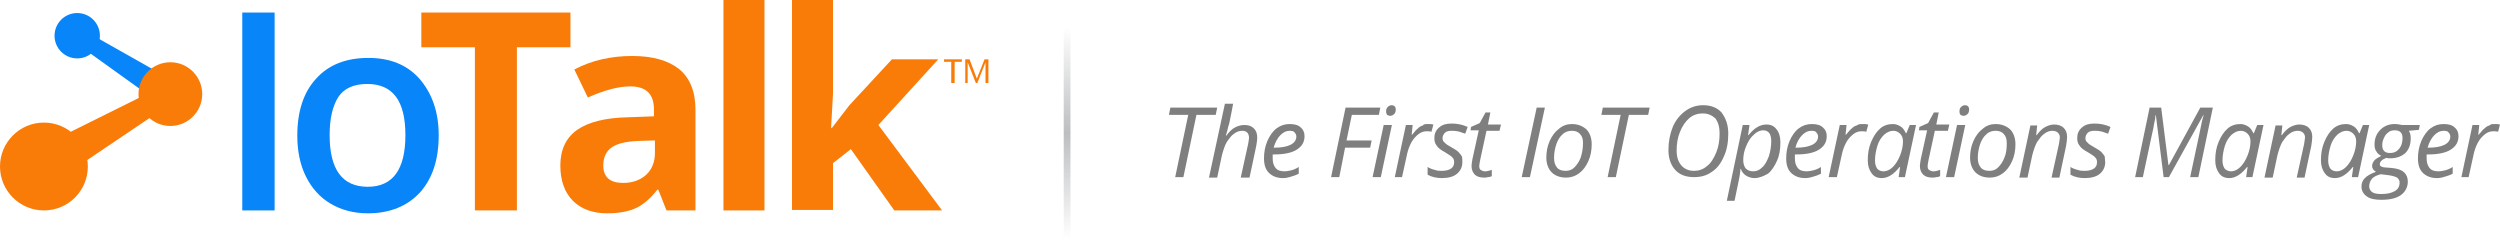 <?xml version="1.0" encoding="utf-8"?>
<!-- Generator: Adobe Illustrator 22.1.0, SVG Export Plug-In . SVG Version: 6.00 Build 0)  -->
<!DOCTYPE svg PUBLIC "-//W3C//DTD SVG 1.1//EN" "http://www.w3.org/Graphics/SVG/1.1/DTD/svg11.dtd">
<svg version="1.1" xmlns="http://www.w3.org/2000/svg" xmlns:xlink="http://www.w3.org/1999/xlink" x="0px" y="0px"
	 viewBox="0 0 518 50.7" style="enable-background:new 0 0 518 50.7;" xml:space="preserve">
<style type="text/css">
	.st0{fill:#7F7F7F;}
	.st1{fill:url(#SVGID_1_);}
	.st2{fill:#0885F9;}
	.st3{enable-background:new    ;}
	.st4{fill:#F97B08;}
</style>
<g id="Layer_1">
	<g>
		<g>
			<path class="st0" d="M245.2,36.7h-1.7l2.7-12.9h-4l0.3-1.5h9.7l-0.3,1.5h-4L245.2,36.7z"/>
			<path class="st0" d="M257.1,36.7l1.5-6.8c0.1-0.6,0.2-1.1,0.2-1.3c0-1-0.5-1.5-1.4-1.5c-0.6,0-1.2,0.2-1.7,0.6
				c-0.6,0.4-1,1-1.5,1.7c-0.4,0.7-0.7,1.6-1,2.7l-1,4.7h-1.7l3.3-15.3h1.7c-0.1,0.5-0.2,1.1-0.3,1.6s-0.2,1-0.3,1.5
				s-0.2,1.1-0.4,1.6c-0.1,0.6-0.3,1.2-0.5,1.9h0.1c0.6-0.8,1.2-1.4,1.8-1.7c0.6-0.3,1.2-0.5,1.9-0.5c0.9,0,1.5,0.2,2,0.7
				s0.7,1.1,0.7,2c0,0.4-0.1,1-0.2,1.6c-0.3,1.3-0.7,3.5-1.4,6.6h-1.8V36.7z"/>
			<path class="st0" d="M265.8,36.9c-1.2,0-2.2-0.4-2.9-1.1c-0.7-0.7-1-1.7-1-3c0-1.2,0.2-2.4,0.7-3.6c0.5-1.1,1.1-2,1.9-2.6
				s1.7-0.9,2.7-0.9s1.8,0.2,2.3,0.7c0.5,0.4,0.8,1,0.8,1.8c0,1.2-0.5,2.1-1.6,2.8c-1.1,0.7-2.7,1-4.7,1h-0.3v0.8
				c0,0.9,0.2,1.5,0.6,2s1,0.7,1.9,0.7c0.4,0,0.8-0.1,1.3-0.2c0.4-0.1,1-0.3,1.6-0.7V36c-0.6,0.3-1.2,0.5-1.6,0.6
				C266.9,36.8,266.4,36.9,265.8,36.9z M267.2,27.1c-0.7,0-1.3,0.3-1.9,0.9s-1.1,1.5-1.4,2.6h0.1c1.5,0,2.6-0.2,3.4-0.6
				s1.2-1,1.2-1.7c0-0.3-0.1-0.6-0.4-0.9C268.1,27.2,267.7,27.1,267.2,27.1z"/>
			<path class="st0" d="M277.5,36.7h-1.7l3-14.4h7.2l-0.3,1.5h-5.6l-1.1,5.3h5.2l-0.3,1.5h-5.2L277.5,36.7z"/>
			<path class="st0" d="M286.1,36.7h-1.7l2.3-10.8h1.7L286.1,36.7z M287.2,23.1c0-0.4,0.1-0.7,0.3-0.9c0.2-0.2,0.5-0.4,0.8-0.4
				c0.6,0,0.9,0.3,0.9,0.9c0,0.4-0.1,0.7-0.3,0.9c-0.2,0.2-0.5,0.4-0.8,0.4s-0.5-0.1-0.7-0.2C287.3,23.6,287.2,23.4,287.2,23.1z"/>
			<path class="st0" d="M295.8,25.7c0.5,0,0.8,0,1.2,0.1l-0.4,1.5c-0.3-0.1-0.7-0.1-1-0.1c-0.6,0-1.2,0.2-1.7,0.6s-1,0.9-1.4,1.6
				s-0.7,1.5-0.9,2.3l-1.1,5H289l2.3-10.8h1.4l-0.2,2h0.1c0.5-0.6,0.9-1.1,1.2-1.3c0.3-0.3,0.6-0.5,1-0.6
				C295,25.7,295.4,25.7,295.8,25.7z"/>
			<path class="st0" d="M303,33.6c0,1-0.4,1.8-1.1,2.4c-0.7,0.6-1.8,0.9-3.1,0.9c-1.1,0-2.1-0.2-3-0.7v-1.6c0.5,0.3,1,0.5,1.5,0.6
				c0.5,0.2,1,0.2,1.5,0.2c0.8,0,1.5-0.2,1.9-0.5s0.6-0.7,0.6-1.3c0-0.4-0.1-0.7-0.3-0.9c-0.2-0.3-0.7-0.6-1.5-1.1
				c-0.9-0.5-1.5-0.9-1.8-1.4c-0.4-0.5-0.5-1-0.5-1.6c0-0.9,0.3-1.6,1-2.2s1.5-0.8,2.6-0.8s2.2,0.2,3.3,0.7l-0.5,1.4l-0.6-0.2
				c-0.7-0.3-1.4-0.4-2.2-0.4c-0.6,0-1.1,0.1-1.4,0.4s-0.5,0.7-0.5,1.1s0.1,0.7,0.4,0.9c0.2,0.3,0.7,0.6,1.4,1
				c0.7,0.4,1.2,0.7,1.5,1s0.5,0.6,0.7,0.9C303,32.8,303,33.2,303,33.6z"/>
			<path class="st0" d="M307.7,35.5c0.4,0,0.8-0.1,1.4-0.3v1.3c-0.2,0.1-0.5,0.2-0.8,0.2c-0.3,0.1-0.6,0.1-0.8,0.1
				c-0.8,0-1.5-0.2-1.9-0.6c-0.4-0.4-0.7-1-0.7-1.8c0-0.4,0.1-0.9,0.2-1.5l1.3-5.9h-1.7l0.1-0.7l1.8-0.8l1.2-2.2h1l-0.5,2.5h2.7
				l-0.3,1.3H308l-1.3,6c-0.1,0.6-0.2,1-0.2,1.3c0,0.4,0.1,0.7,0.3,0.8C307.1,35.4,307.4,35.5,307.7,35.5z"/>
			<path class="st0" d="M315.3,36.7l3.1-14.4h1.7L317,36.7H315.3z"/>
			<path class="st0" d="M325.7,25.7c1.2,0,2.2,0.4,3,1.1c0.7,0.7,1.1,1.8,1.1,3.1c0,1.2-0.2,2.4-0.7,3.5s-1.1,1.9-1.9,2.5
				s-1.7,0.9-2.7,0.9c-1.3,0-2.3-0.4-3-1.1c-0.7-0.7-1.1-1.8-1.1-3s0.2-2.4,0.7-3.5s1.1-1.9,1.9-2.5C323.8,26,324.7,25.7,325.7,25.7
				z M328,29.6c0-0.8-0.2-1.4-0.6-1.8c-0.4-0.5-1-0.7-1.7-0.7s-1.4,0.2-1.9,0.7c-0.6,0.5-1,1.2-1.3,2c-0.3,0.9-0.5,1.8-0.5,2.9
				c0,0.9,0.2,1.5,0.6,2s1,0.7,1.8,0.7c0.7,0,1.3-0.2,1.8-0.7s1-1.2,1.3-2C327.8,31.8,328,30.8,328,29.6z"/>
			<path class="st0" d="M334.8,36.7h-1.7l2.7-12.9h-4l0.3-1.5h9.7l-0.3,1.5h-4L334.8,36.7z"/>
			<path class="st0" d="M358.1,27.7c0,1.8-0.3,3.4-0.9,4.7c-0.6,1.4-1.4,2.5-2.5,3.2c-1.1,0.8-2.3,1.1-3.7,1.1c-1.7,0-3-0.5-3.9-1.5
				s-1.4-2.4-1.4-4.1c0-1.7,0.3-3.3,0.9-4.8c0.6-1.4,1.5-2.5,2.6-3.3s2.3-1.2,3.7-1.2c1.6,0,2.9,0.5,3.8,1.5
				C357.6,24.5,358.1,25.9,358.1,27.7z M352.8,23.5c-1,0-2,0.3-2.8,1s-1.4,1.6-1.9,2.8c-0.5,1.2-0.7,2.5-0.7,3.9
				c0,1.3,0.3,2.3,1,3.1c0.6,0.7,1.5,1.1,2.6,1.1c1,0,1.9-0.3,2.7-1c0.8-0.6,1.4-1.6,1.9-2.8s0.7-2.5,0.7-4c0-1.3-0.3-2.3-0.9-3.1
				C354.7,23.9,353.9,23.5,352.8,23.5z"/>
			<path class="st0" d="M363.5,36.9c-0.6,0-1.2-0.2-1.7-0.5s-0.9-0.8-1.1-1.4h-0.1v0.4c0,0.2-0.1,0.4-0.1,0.7s-0.4,2.1-1.1,5.5h-1.6
				l3.3-15.7h1.4l-0.3,2.1h0.1c1.2-1.5,2.4-2.2,3.7-2.2c0.9,0,1.6,0.3,2.1,1c0.5,0.6,0.8,1.5,0.8,2.7c0,1.4-0.2,2.7-0.7,3.8
				s-1.1,2.1-1.9,2.7C365.4,36.5,364.5,36.9,363.5,36.9z M365.3,27c-0.6,0-1.3,0.3-1.9,0.9c-0.7,0.6-1.2,1.4-1.6,2.4
				c-0.4,0.9-0.6,1.9-0.6,2.9c0,0.7,0.2,1.3,0.5,1.7c0.4,0.4,0.9,0.6,1.6,0.6s1.3-0.3,1.8-0.8c0.6-0.5,1-1.3,1.4-2.3
				c0.3-1,0.5-2,0.5-3.1C367,27.8,366.5,27,365.3,27z"/>
			<path class="st0" d="M374,36.9c-1.2,0-2.2-0.4-2.9-1.1c-0.7-0.7-1-1.7-1-3c0-1.2,0.2-2.4,0.7-3.6c0.5-1.1,1.1-2,1.9-2.6
				s1.7-0.9,2.7-0.9s1.8,0.2,2.3,0.7c0.5,0.4,0.8,1,0.8,1.8c0,1.2-0.5,2.1-1.6,2.8c-1.1,0.7-2.7,1-4.7,1h-0.3v0.8
				c0,0.9,0.2,1.5,0.6,2s1,0.7,1.9,0.7c0.4,0,0.8-0.1,1.3-0.2c0.4-0.1,1-0.3,1.6-0.7V36c-0.6,0.3-1.2,0.5-1.6,0.6
				C375.1,36.8,374.6,36.9,374,36.9z M375.3,27.1c-0.7,0-1.3,0.3-1.9,0.9s-1.1,1.5-1.4,2.6h0.1c1.5,0,2.6-0.2,3.4-0.6s1.2-1,1.2-1.7
				c0-0.3-0.1-0.6-0.4-0.9C376.2,27.2,375.9,27.1,375.3,27.1z"/>
			<path class="st0" d="M385.9,25.7c0.5,0,0.8,0,1.2,0.1l-0.4,1.5c-0.3-0.1-0.7-0.1-1-0.1c-0.6,0-1.2,0.2-1.7,0.6s-1,0.9-1.4,1.6
				s-0.7,1.5-0.9,2.3l-1.1,5h-1.7l2.3-10.8h1.4l-0.2,2h0.1c0.5-0.6,0.9-1.1,1.2-1.3c0.3-0.3,0.6-0.5,1-0.6
				C385.1,25.7,385.5,25.7,385.9,25.7z"/>
			<path class="st0" d="M392.2,25.7c0.6,0,1.1,0.2,1.6,0.5s0.8,0.8,1.1,1.4h0.1l0.7-1.7h1.3l-2.3,10.8h-1.3l0.3-2.1h-0.1
				c-1.2,1.5-2.4,2.3-3.7,2.3c-0.9,0-1.6-0.3-2.1-1s-0.8-1.5-0.8-2.7c0-1.4,0.2-2.6,0.7-3.8c0.5-1.2,1.1-2.1,1.9-2.8
				C390.3,26,391.2,25.7,392.2,25.7z M390.3,35.5c0.6,0,1.3-0.3,1.9-0.9c0.6-0.6,1.1-1.4,1.5-2.4s0.6-2,0.6-2.9
				c0-0.7-0.2-1.2-0.6-1.6s-0.9-0.6-1.4-0.6c-0.7,0-1.3,0.3-1.9,0.8c-0.6,0.6-1.1,1.3-1.4,2.3s-0.5,2-0.5,3.1c0,0.7,0.2,1.3,0.5,1.7
				C389.3,35.3,389.7,35.5,390.3,35.5z"/>
			<path class="st0" d="M400.6,35.5c0.4,0,0.8-0.1,1.4-0.3v1.3c-0.2,0.1-0.5,0.2-0.8,0.2c-0.3,0.1-0.6,0.1-0.8,0.1
				c-0.8,0-1.5-0.2-1.9-0.6c-0.4-0.4-0.7-1-0.7-1.8c0-0.4,0.1-0.9,0.2-1.5l1.3-5.9h-1.7l0.1-0.7l1.8-0.8l1.2-2.2h1l-0.5,2.5h2.7
				l-0.3,1.3h-2.7l-1.3,6c-0.1,0.6-0.2,1-0.2,1.3c0,0.4,0.1,0.7,0.3,0.8C400,35.4,400.2,35.5,400.6,35.5z"/>
			<path class="st0" d="M404.9,36.7h-1.7l2.3-10.8h1.7L404.9,36.7z M406,23.1c0-0.4,0.1-0.7,0.3-0.9c0.2-0.2,0.5-0.4,0.8-0.4
				c0.6,0,0.9,0.3,0.9,0.9c0,0.4-0.1,0.7-0.3,0.9c-0.2,0.2-0.5,0.4-0.8,0.4s-0.5-0.1-0.7-0.2C406.1,23.6,406,23.4,406,23.1z"/>
			<path class="st0" d="M413.5,25.7c1.2,0,2.2,0.4,3,1.1c0.7,0.7,1.1,1.8,1.1,3.1c0,1.2-0.2,2.4-0.7,3.5s-1.1,1.9-1.9,2.5
				s-1.7,0.9-2.7,0.9c-1.3,0-2.3-0.4-3-1.1c-0.7-0.7-1.1-1.8-1.1-3s0.2-2.4,0.7-3.5s1.1-1.9,1.9-2.5C411.6,26,412.5,25.7,413.5,25.7
				z M415.8,29.6c0-0.8-0.2-1.4-0.6-1.8c-0.4-0.5-1-0.7-1.7-0.7s-1.4,0.2-1.9,0.7c-0.6,0.5-1,1.2-1.3,2c-0.3,0.9-0.5,1.8-0.5,2.9
				c0,0.9,0.2,1.5,0.6,2s1,0.7,1.8,0.7c0.7,0,1.3-0.2,1.8-0.7s1-1.2,1.3-2C415.7,31.8,415.8,30.8,415.8,29.6z"/>
			<path class="st0" d="M425.1,36.7l1.5-6.8c0.1-0.7,0.2-1.2,0.2-1.4c0-0.4-0.1-0.7-0.4-1c-0.2-0.2-0.6-0.4-1.1-0.4
				c-0.6,0-1.2,0.2-1.7,0.6c-0.6,0.4-1,1-1.5,1.7c-0.4,0.7-0.7,1.6-1,2.7l-1,4.7h-1.7l2.3-10.8h1.4l-0.2,2h0.1
				c0.6-0.8,1.2-1.4,1.8-1.7c0.6-0.3,1.2-0.5,1.8-0.5c0.8,0,1.5,0.2,2,0.7s0.7,1.1,0.7,1.9c0,0.5-0.1,1.1-0.2,1.8l-1.4,6.6h-1.6
				V36.7z"/>
			<path class="st0" d="M436.2,33.6c0,1-0.4,1.8-1.1,2.4c-0.7,0.6-1.8,0.9-3.1,0.9c-1.1,0-2.1-0.2-3-0.7v-1.6c0.5,0.3,1,0.5,1.5,0.6
				c0.5,0.2,1,0.2,1.5,0.2c0.8,0,1.5-0.2,1.9-0.5s0.6-0.7,0.6-1.3c0-0.4-0.1-0.7-0.3-0.9c-0.2-0.3-0.7-0.6-1.5-1.1
				c-0.9-0.5-1.5-0.9-1.8-1.4c-0.4-0.5-0.5-1-0.5-1.6c0-0.9,0.3-1.6,1-2.2s1.5-0.8,2.6-0.8s2.2,0.2,3.3,0.7l-0.5,1.4l-0.6-0.2
				c-0.7-0.3-1.4-0.4-2.2-0.4c-0.6,0-1.1,0.1-1.4,0.4s-0.5,0.7-0.5,1.1s0.1,0.7,0.4,0.9c0.2,0.3,0.7,0.6,1.4,1
				c0.7,0.4,1.2,0.7,1.5,1s0.5,0.6,0.7,0.9C436.1,32.8,436.2,33.2,436.2,33.6z"/>
			<path class="st0" d="M448.3,36.7l-1.6-12.8h-0.1c0,0.5-0.1,1.1-0.3,1.9c-0.1,0.8-0.3,1.5-0.4,2l-1.9,8.9h-1.6l3-14.4h2.4
				l1.5,11.9h0.1l6.5-11.9h2.6l-3,14.4h-1.7c0.8-3.9,1.5-6.9,1.9-8.9c0.4-2.1,0.7-3.4,0.9-3.9h-0.1l-7.1,12.8H448.3z"/>
			<path class="st0" d="M464.2,25.7c0.6,0,1.1,0.2,1.6,0.5s0.8,0.8,1.1,1.4h0.1l0.7-1.7h1.3l-2.3,10.8h-1.3l0.3-2.1h-0.1
				c-1.2,1.5-2.4,2.3-3.7,2.3c-0.9,0-1.6-0.3-2.1-1s-0.8-1.5-0.8-2.7c0-1.4,0.2-2.6,0.7-3.8c0.5-1.2,1.1-2.1,1.9-2.8
				C462.3,26,463.2,25.7,464.2,25.7z M462.3,35.5c0.6,0,1.3-0.3,1.9-0.9c0.6-0.6,1.1-1.4,1.5-2.4s0.6-2,0.6-2.9
				c0-0.7-0.2-1.2-0.6-1.6s-0.9-0.6-1.4-0.6c-0.7,0-1.3,0.3-1.9,0.8c-0.6,0.6-1.1,1.3-1.4,2.3s-0.5,2-0.5,3.1c0,0.7,0.2,1.3,0.5,1.7
				C461.3,35.3,461.8,35.5,462.3,35.5z"/>
			<path class="st0" d="M475.9,36.7l1.5-6.8c0.1-0.7,0.2-1.2,0.2-1.4c0-0.4-0.1-0.7-0.4-1c-0.2-0.2-0.6-0.4-1.1-0.4
				c-0.6,0-1.2,0.2-1.7,0.6c-0.6,0.4-1,1-1.5,1.7c-0.4,0.7-0.7,1.6-1,2.7l-1,4.7h-1.7l2.3-10.8h1.4l-0.2,2h0.1
				c0.6-0.8,1.2-1.4,1.8-1.7c0.6-0.3,1.2-0.5,1.8-0.5c0.8,0,1.5,0.2,2,0.7s0.7,1.1,0.7,1.9c0,0.5-0.1,1.1-0.2,1.8l-1.4,6.6h-1.6
				V36.7z"/>
			<path class="st0" d="M486.1,25.7c0.6,0,1.1,0.2,1.6,0.5s0.8,0.8,1.1,1.4h0.1l0.7-1.7h1.3l-2.3,10.8h-1.3l0.3-2.1h-0.1
				c-1.2,1.5-2.4,2.3-3.7,2.3c-0.9,0-1.6-0.3-2.1-1s-0.8-1.5-0.8-2.7c0-1.4,0.2-2.6,0.7-3.8c0.5-1.2,1.1-2.1,1.9-2.8
				C484.2,26,485.1,25.7,486.1,25.7z M484.2,35.5c0.6,0,1.3-0.3,1.9-0.9c0.6-0.6,1.1-1.4,1.5-2.4s0.6-2,0.6-2.9
				c0-0.7-0.2-1.2-0.6-1.6s-0.9-0.6-1.4-0.6c-0.7,0-1.3,0.3-1.9,0.8c-0.6,0.6-1.1,1.3-1.4,2.3s-0.5,2-0.5,3.1c0,0.7,0.2,1.3,0.5,1.7
				C483.2,35.3,483.6,35.5,484.2,35.5z"/>
			<path class="st0" d="M501.4,25.8l-0.2,1.1l-2.1,0.2c0.3,0.4,0.4,0.9,0.4,1.6c0,1.3-0.4,2.3-1.1,3c-0.8,0.7-1.8,1.1-3.1,1.1
				c-0.4,0-0.6,0-0.8-0.1c-0.9,0.3-1.4,0.8-1.4,1.3c0,0.3,0.1,0.4,0.3,0.5c0.2,0.1,0.5,0.2,0.9,0.2l1.2,0.1c1.2,0.1,2.1,0.4,2.6,0.9
				c0.5,0.4,0.8,1.1,0.8,1.9c0,1.2-0.5,2.1-1.4,2.8c-1,0.7-2.3,1-4.1,1c-1.3,0-2.3-0.2-3-0.7s-1.1-1.2-1.1-2c0-0.7,0.2-1.3,0.7-1.8
				s1.2-0.9,2.3-1.3c-0.5-0.3-0.8-0.7-0.8-1.2s0.2-0.8,0.5-1.2c0.3-0.3,0.8-0.6,1.4-0.9c-0.4-0.2-0.8-0.5-1-0.9
				c-0.3-0.4-0.4-0.9-0.4-1.4c0-1.3,0.4-2.3,1.2-3.1c0.8-0.8,1.8-1.2,3-1.2c0.5,0,1,0.1,1.5,0.2h3.7V25.8z M490.9,38.6
				c0,0.5,0.2,0.9,0.6,1.2s1.1,0.4,1.9,0.4c1.2,0,2.1-0.2,2.8-0.6c0.7-0.4,1-1,1-1.8c0-0.4-0.2-0.7-0.5-1c-0.4-0.2-1-0.4-1.8-0.5
				l-1.6-0.2c-0.8,0.2-1.4,0.5-1.8,0.9C491.1,37.5,490.9,38,490.9,38.6z M493.6,30c0,0.6,0.1,1,0.4,1.3s0.7,0.4,1.2,0.4
				s1-0.1,1.4-0.4s0.7-0.7,0.9-1.1c0.2-0.5,0.3-1,0.3-1.6c0-0.5-0.1-0.9-0.4-1.2c-0.3-0.3-0.7-0.4-1.2-0.4s-1,0.1-1.3,0.4
				c-0.4,0.3-0.7,0.6-0.9,1.1C493.8,28.9,493.6,29.4,493.6,30z"/>
			<path class="st0" d="M504.9,36.9c-1.2,0-2.2-0.4-2.9-1.1c-0.7-0.7-1-1.7-1-3c0-1.2,0.2-2.4,0.7-3.6c0.5-1.1,1.1-2,1.9-2.6
				s1.7-0.9,2.7-0.9s1.8,0.2,2.3,0.7c0.5,0.4,0.8,1,0.8,1.8c0,1.2-0.5,2.1-1.6,2.8c-1.1,0.7-2.7,1-4.7,1h-0.3v0.8
				c0,0.9,0.2,1.5,0.6,2s1,0.7,1.9,0.7c0.4,0,0.8-0.1,1.3-0.2c0.4-0.1,1-0.3,1.6-0.7V36c-0.6,0.3-1.2,0.5-1.6,0.6
				C506,36.8,505.5,36.9,504.9,36.9z M506.3,27.1c-0.7,0-1.3,0.3-1.9,0.9s-1.1,1.5-1.4,2.6h0.1c1.5,0,2.6-0.2,3.4-0.6s1.2-1,1.2-1.7
				c0-0.3-0.1-0.6-0.4-0.9C507.2,27.2,506.8,27.1,506.3,27.1z"/>
			<path class="st0" d="M516.8,25.7c0.5,0,0.8,0,1.2,0.1l-0.4,1.5c-0.3-0.1-0.7-0.1-1-0.1c-0.6,0-1.2,0.2-1.7,0.6s-1,0.9-1.4,1.6
				s-0.7,1.5-0.9,2.3l-1.1,5H510l2.3-10.8h1.4l-0.2,2h0.1c0.5-0.6,0.9-1.1,1.2-1.3c0.3-0.3,0.6-0.5,1-0.6
				C516.1,25.7,516.4,25.7,516.8,25.7z"/>
		</g>
		
			<linearGradient id="SVGID_1_" gradientUnits="userSpaceOnUse" x1="221.1" y1="46.388" x2="221.1" y2="2.466" gradientTransform="matrix(1 0 0 -1 0 52)">
			<stop  offset="0" style="stop-color:#BCBEC0;stop-opacity:0"/>
			<stop  offset="0.5" style="stop-color:#BCBEC0"/>
			<stop  offset="1" style="stop-color:#BCBEC0;stop-opacity:0"/>
		</linearGradient>
		<rect x="220.4" y="5.4" class="st1" width="1.4" height="45.3"/>
		<g>
			<g>
				<polygon class="st2" points="35.9,23.4 12.9,6.9 14.4,4.6 39,18.5 				"/>
				<path d="M33.3,23.4"/>
				<g class="st3">
					<path class="st2" d="M50.2,43.6v-41h6.7v41H50.2z"/>
				</g>
				<g class="st3">
					<path class="st2" d="M90.9,28c0,5.1-1.3,9-3.9,11.9c-2.6,2.8-6.2,4.3-10.8,4.3c-2.9,0-5.5-0.7-7.7-2c-2.2-1.3-3.9-3.2-5.1-5.6
						c-1.2-2.4-1.8-5.3-1.8-8.5c0-5,1.3-9,3.9-11.8C68,13.5,71.6,12,76.3,12c4.5,0,8,1.4,10.6,4.3C89.5,19.3,90.9,23.2,90.9,28z
						 M68.3,28c0,7.1,2.6,10.7,7.9,10.7c5.2,0,7.8-3.6,7.8-10.7c0-7.1-2.6-10.6-7.9-10.6c-2.8,0-4.8,0.9-6,2.7
						C68.9,22,68.3,24.6,68.3,28z"/>
				</g>
				<g class="st3">
					<path class="st4" d="M107.1,43.6h-8.7V9.8H87.3V2.6h30.9v7.2h-11.1V43.6z"/>
				</g>
				<g class="st3">
					<path class="st4" d="M138.1,43.6l-1.7-4.3h-0.2c-1.4,1.8-2.9,3.1-4.4,3.8c-1.5,0.7-3.5,1.1-6,1.1c-3,0-5.4-0.9-7.1-2.6
						c-1.7-1.7-2.6-4.2-2.6-7.3c0-3.3,1.2-5.8,3.5-7.4s5.8-2.5,10.5-2.6l5.4-0.2v-1.4c0-3.2-1.6-4.8-4.9-4.8c-2.5,0-5.4,0.8-8.8,2.3
						l-2.8-5.8c3.6-1.9,7.6-2.8,12-2.8c4.2,0,7.4,0.9,9.7,2.7c2.2,1.8,3.4,4.6,3.4,8.4v20.9H138.1z M135.6,29.1l-3.3,0.1
						c-2.5,0.1-4.3,0.5-5.5,1.3s-1.8,2.1-1.8,3.8c0,2.4,1.4,3.6,4.1,3.6c2,0,3.6-0.6,4.8-1.7c1.2-1.1,1.8-2.7,1.8-4.5V29.1z"/>
					<path class="st4" d="M158.4,43.6h-8.5V0h8.5V43.6z"/>
					<path class="st4" d="M172.3,26.6l3.7-4.8l8.8-9.5h9.6L182,25.9l13.2,17.7h-9.9l-9-12.7l-3.7,2.9v9.7h-8.5V0h8.5v19.4l-0.4,7.1
						H172.3z"/>
				</g>
				<circle class="st4" cx="9.1" cy="34.5" r="9.1"/>
				<circle class="st4" cx="35.3" cy="19.5" r="6.6"/>
				<circle class="st2" cx="16" cy="7.4" r="4.7"/>
				<polygon class="st4" points="10,38.6 5.8,31.7 35.4,17 37.3,20.2 				"/>
			</g>
			<g>
				<path class="st4" d="M197.7,17.2h-0.6v-4.4h-1.5v-0.5h3.7v0.5h-1.5V17.2z"/>
				<path class="st4" d="M202.2,17.2l-1.7-4.3h0c0,0.3,0,0.7,0,1.2v3.1H200v-4.9h0.9l1.5,4h0l1.6-4h0.8v4.9h-0.6v-3.1
					c0-0.4,0-0.8,0-1.2h0l-1.7,4.3H202.2z"/>
			</g>
		</g>
	</g>
</g>
<g id="Isolation_Mode">
</g>
</svg>
